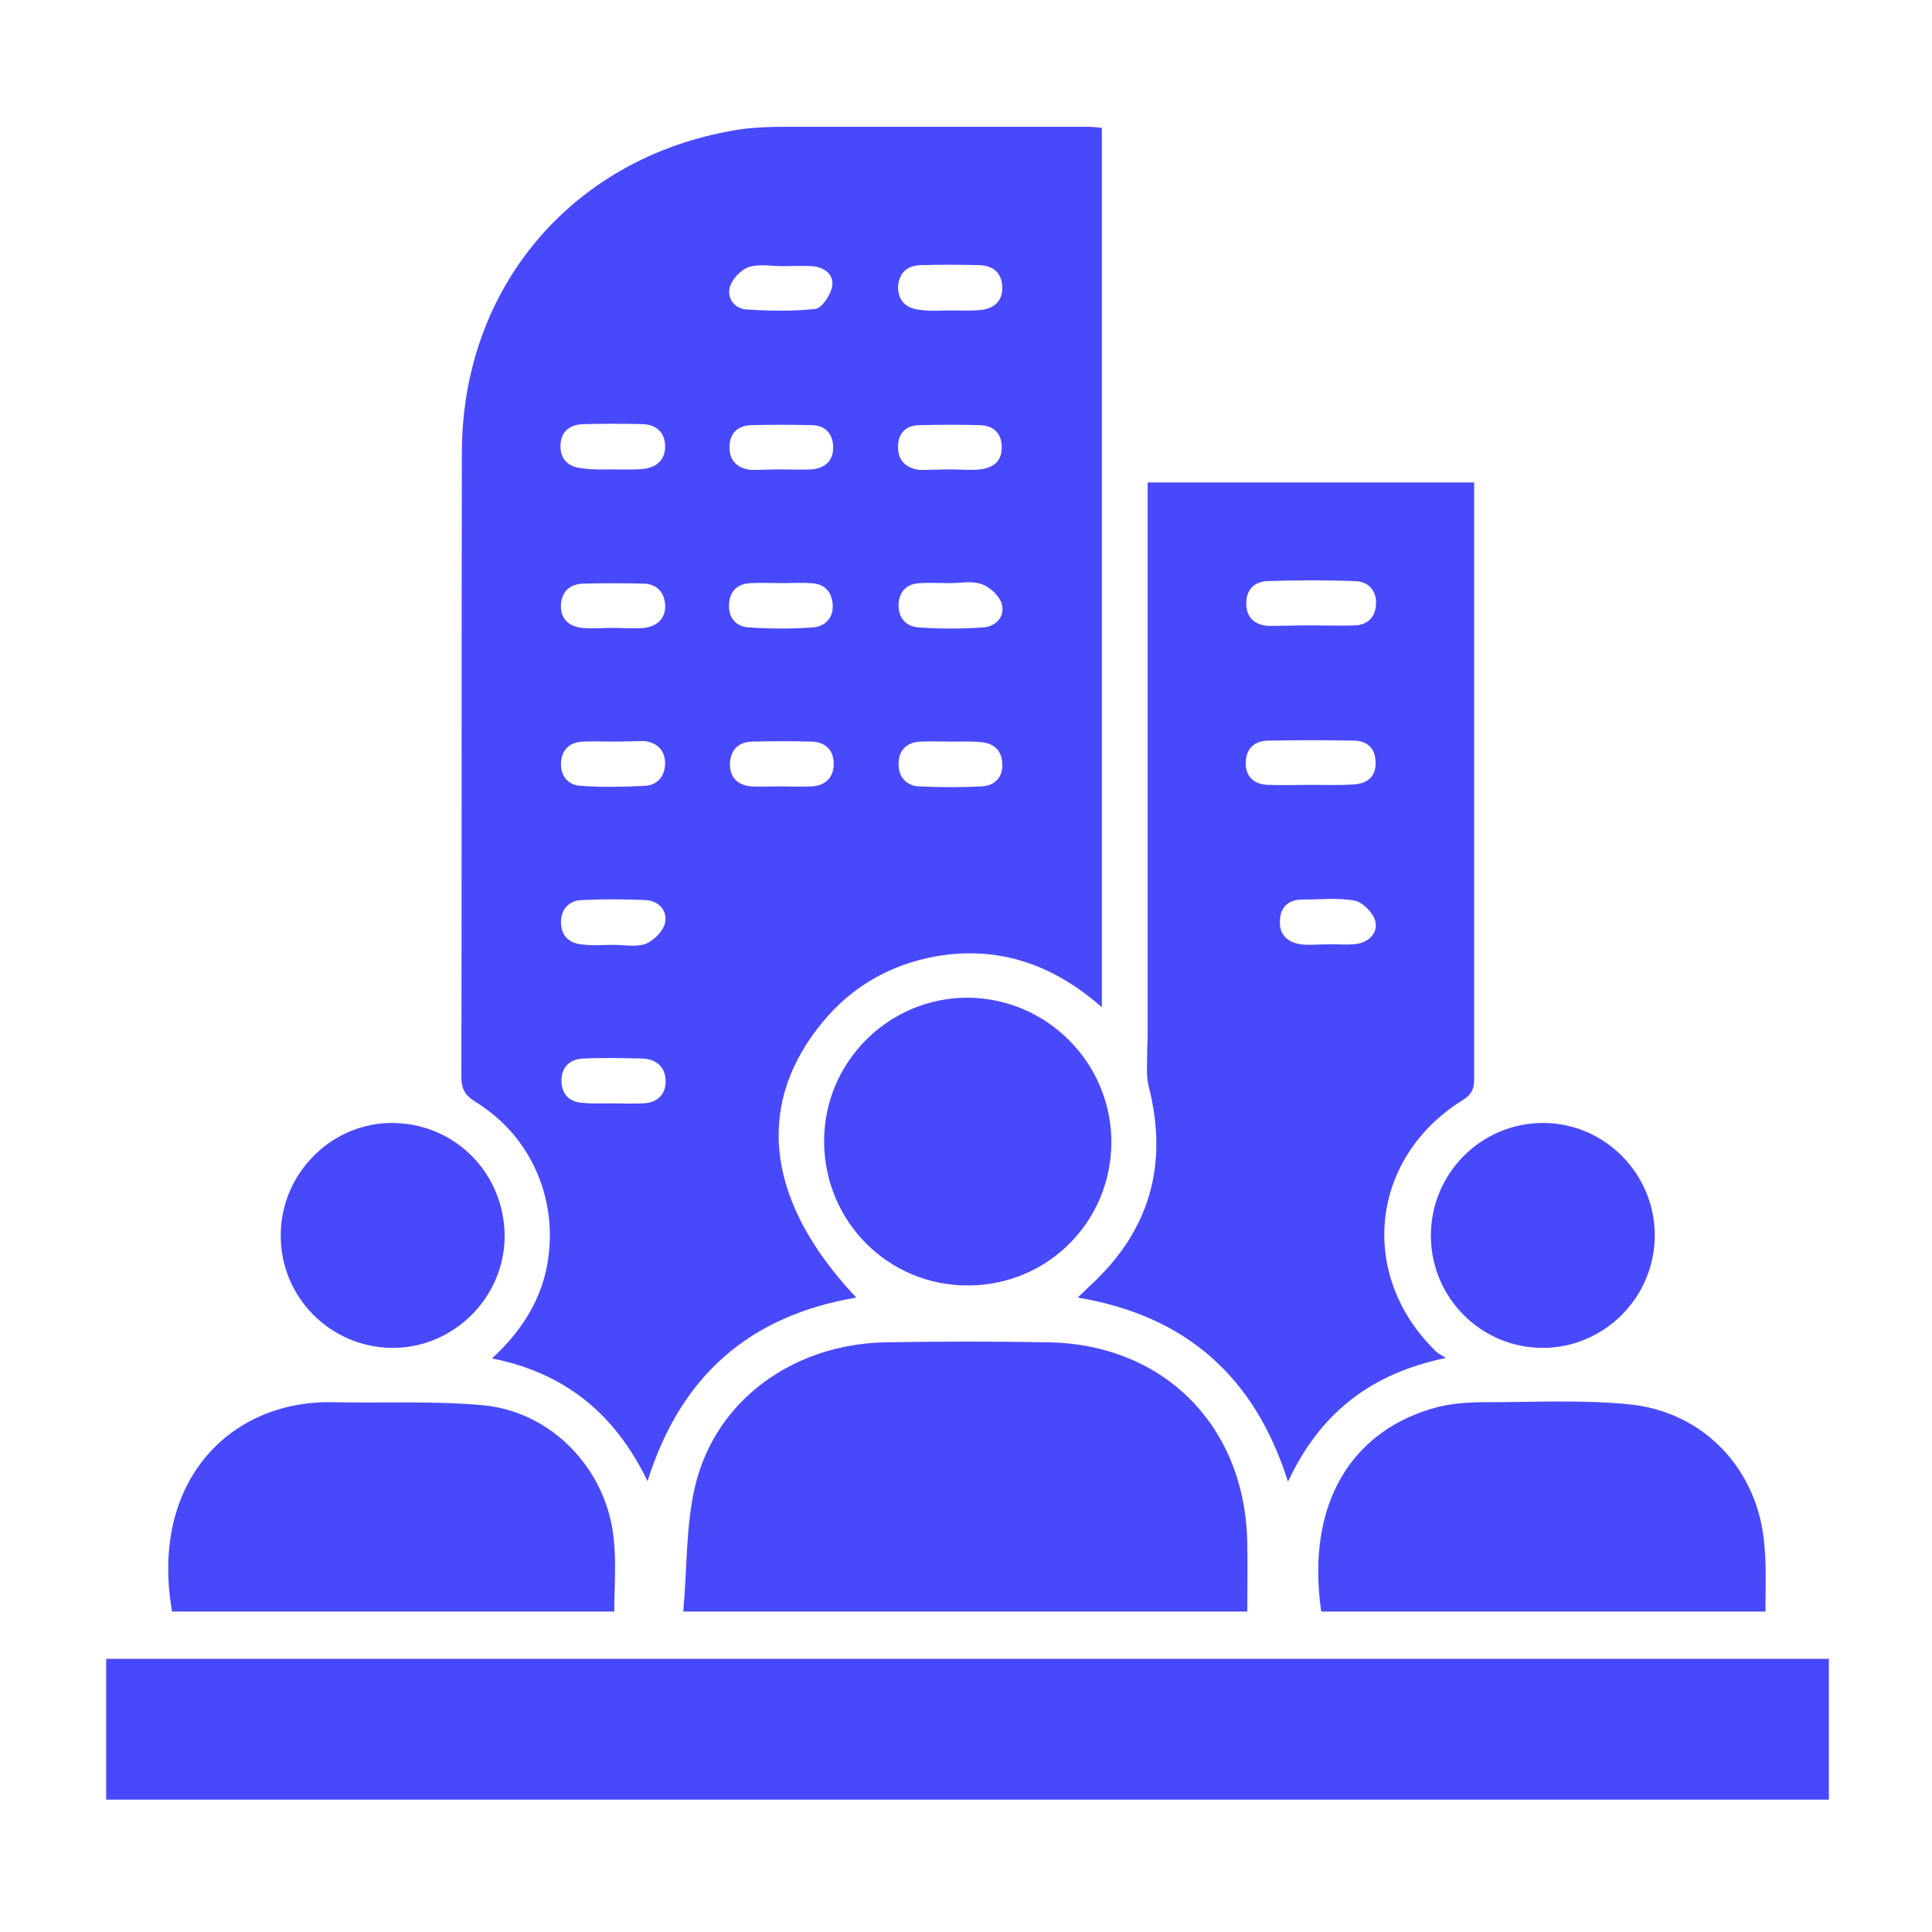 <svg width="50" height="50" viewBox="0 0 50 50" fill="none" xmlns="http://www.w3.org/2000/svg">
<g clip-path="url(#clip0_328_213)">
<path d="M22.161 33.581C19.401 34.05 17.617 35.599 16.758 38.333C15.924 36.602 14.635 35.534 12.734 35.156C13.45 34.492 13.945 33.75 14.141 32.839C14.492 31.133 13.789 29.427 12.305 28.516C12.031 28.346 11.94 28.177 11.94 27.865C11.953 22.474 11.94 17.083 11.953 11.693C11.966 7.37 14.896 3.997 19.167 3.346C19.544 3.294 19.948 3.281 20.338 3.281C22.943 3.281 25.534 3.281 28.138 3.281C28.255 3.281 28.359 3.294 28.516 3.307C28.516 10.872 28.516 18.438 28.516 26.068C27.201 24.909 25.716 24.427 24.01 24.792C22.838 25.052 21.888 25.664 21.159 26.615C19.531 28.724 19.883 31.172 22.161 33.581ZM15.846 19.193C15.586 19.193 15.325 19.18 15.065 19.193C14.726 19.219 14.531 19.414 14.518 19.753C14.505 20.091 14.713 20.326 15.039 20.338C15.586 20.378 16.133 20.365 16.68 20.338C17.005 20.326 17.213 20.091 17.213 19.753C17.213 19.427 17.005 19.206 16.667 19.18C16.393 19.18 16.12 19.193 15.846 19.193ZM15.885 24.453C16.159 24.453 16.458 24.518 16.706 24.427C16.914 24.349 17.161 24.102 17.213 23.88C17.279 23.568 17.044 23.307 16.706 23.294C16.159 23.268 15.612 23.268 15.052 23.294C14.726 23.307 14.518 23.529 14.518 23.867C14.518 24.206 14.726 24.414 15.052 24.44C15.325 24.479 15.612 24.453 15.885 24.453ZM15.859 28.555C16.12 28.555 16.38 28.568 16.641 28.555C17.005 28.542 17.227 28.333 17.227 27.982C17.227 27.63 16.992 27.409 16.641 27.396C16.12 27.383 15.612 27.37 15.091 27.396C14.739 27.409 14.518 27.63 14.531 27.995C14.544 28.333 14.753 28.529 15.091 28.542C15.338 28.568 15.599 28.555 15.859 28.555ZM15.846 16.25C16.12 16.25 16.393 16.276 16.667 16.25C17.018 16.211 17.239 15.99 17.213 15.638C17.188 15.312 16.979 15.104 16.641 15.104C16.12 15.091 15.612 15.091 15.091 15.104C14.753 15.117 14.544 15.3 14.518 15.638C14.492 16.003 14.713 16.211 15.065 16.25C15.325 16.276 15.586 16.25 15.846 16.25ZM24.583 12.148C24.844 12.148 25.104 12.175 25.364 12.148C25.716 12.109 25.938 11.927 25.924 11.55C25.911 11.198 25.703 11.016 25.364 11.003C24.844 10.99 24.323 10.99 23.802 11.003C23.451 11.003 23.242 11.211 23.242 11.55C23.229 11.914 23.451 12.122 23.802 12.162C24.062 12.162 24.336 12.148 24.583 12.148ZM15.833 12.148C16.107 12.148 16.38 12.162 16.654 12.135C17.005 12.096 17.227 11.888 17.213 11.523C17.201 11.198 16.992 10.99 16.641 10.977C16.12 10.963 15.612 10.963 15.091 10.977C14.726 10.99 14.505 11.185 14.505 11.55C14.505 11.914 14.739 12.096 15.091 12.122C15.351 12.162 15.586 12.148 15.833 12.148ZM24.596 19.193C24.336 19.193 24.076 19.18 23.828 19.193C23.463 19.206 23.255 19.414 23.255 19.779C23.255 20.117 23.463 20.338 23.789 20.352C24.323 20.378 24.857 20.378 25.391 20.352C25.742 20.338 25.963 20.117 25.938 19.753C25.924 19.414 25.716 19.232 25.378 19.206C25.117 19.18 24.857 19.193 24.596 19.193ZM20.247 6.888C19.961 6.888 19.648 6.823 19.375 6.914C19.18 6.979 18.958 7.214 18.893 7.409C18.802 7.708 18.997 7.982 19.31 8.008C19.909 8.047 20.508 8.06 21.107 7.995C21.276 7.969 21.497 7.63 21.536 7.409C21.588 7.109 21.341 6.914 21.016 6.888C20.768 6.875 20.508 6.888 20.247 6.888ZM24.609 8.034C24.87 8.034 25.13 8.047 25.391 8.021C25.742 7.982 25.963 7.773 25.938 7.396C25.911 7.044 25.69 6.875 25.352 6.862C24.844 6.849 24.349 6.849 23.841 6.862C23.477 6.862 23.255 7.07 23.242 7.435C23.242 7.799 23.477 7.995 23.828 8.021C24.088 8.06 24.349 8.034 24.609 8.034ZM24.583 15.091C24.323 15.091 24.062 15.078 23.815 15.091C23.463 15.104 23.268 15.312 23.255 15.638C23.242 15.977 23.438 16.211 23.763 16.237C24.323 16.276 24.896 16.276 25.456 16.237C25.781 16.211 26.016 15.95 25.924 15.625C25.859 15.417 25.625 15.195 25.404 15.117C25.156 15.026 24.857 15.091 24.583 15.091ZM20.221 12.148C20.482 12.148 20.742 12.162 21.003 12.148C21.354 12.122 21.576 11.914 21.562 11.55C21.549 11.211 21.341 11.003 21.003 11.003C20.482 10.99 19.961 10.99 19.44 11.003C19.102 11.016 18.893 11.198 18.88 11.55C18.867 11.927 19.088 12.122 19.44 12.162C19.701 12.162 19.961 12.148 20.221 12.148ZM20.26 15.091C19.987 15.091 19.713 15.078 19.427 15.091C19.088 15.104 18.88 15.3 18.867 15.651C18.854 16.003 19.062 16.224 19.388 16.237C19.935 16.276 20.495 16.276 21.042 16.237C21.367 16.211 21.576 15.977 21.549 15.638C21.523 15.3 21.328 15.104 20.977 15.091C20.755 15.078 20.508 15.091 20.26 15.091ZM20.182 20.352C20.456 20.352 20.742 20.365 21.016 20.352C21.38 20.326 21.588 20.104 21.576 19.74C21.562 19.401 21.354 19.206 21.016 19.193C20.495 19.18 19.974 19.18 19.453 19.193C19.114 19.206 18.906 19.401 18.893 19.753C18.88 20.13 19.102 20.326 19.453 20.352C19.688 20.365 19.935 20.352 20.182 20.352Z" fill="#4949FC"/>
<path d="M37.422 35.143C35.456 35.547 34.154 36.589 33.333 38.346C32.474 35.625 30.69 34.05 27.891 33.581C28.008 33.464 28.112 33.373 28.203 33.281C29.753 31.862 30.247 30.143 29.727 28.112C29.662 27.852 29.688 27.565 29.688 27.292C29.688 27.11 29.701 26.94 29.701 26.758C29.701 22.214 29.701 17.656 29.701 13.112C29.701 12.917 29.701 12.721 29.701 12.487C32.513 12.487 35.3 12.487 38.151 12.487C38.151 12.656 38.151 12.826 38.151 12.995C38.151 17.93 38.151 22.878 38.151 27.813C38.151 28.073 38.164 28.281 37.865 28.464C35.469 29.948 35.13 32.969 37.135 34.948C37.188 35.013 37.253 35.039 37.422 35.143ZM33.893 16.185C34.284 16.185 34.675 16.198 35.065 16.185C35.404 16.172 35.599 15.964 35.612 15.625C35.625 15.287 35.417 15.052 35.078 15.039C34.323 15.013 33.555 15.013 32.8 15.039C32.474 15.052 32.253 15.248 32.253 15.612C32.253 15.99 32.474 16.172 32.825 16.198C33.177 16.198 33.542 16.185 33.893 16.185ZM33.932 20.313C34.31 20.313 34.675 20.326 35.052 20.3C35.417 20.273 35.625 20.065 35.599 19.701C35.586 19.349 35.365 19.167 35.026 19.167C34.297 19.154 33.568 19.154 32.839 19.167C32.487 19.167 32.253 19.349 32.24 19.727C32.227 20.104 32.461 20.3 32.812 20.313C33.19 20.326 33.555 20.313 33.932 20.313ZM34.336 24.44C34.596 24.427 34.857 24.466 35.117 24.427C35.443 24.375 35.677 24.128 35.586 23.815C35.521 23.607 35.26 23.346 35.052 23.307C34.609 23.229 34.154 23.281 33.698 23.281C33.359 23.281 33.138 23.464 33.125 23.815C33.099 24.193 33.32 24.388 33.672 24.44C33.88 24.466 34.115 24.44 34.336 24.44Z" fill="#4949FC"/>
<path d="M2.747 46.575C2.747 45.352 2.747 44.154 2.747 42.93C17.604 42.93 32.448 42.93 47.331 42.93C47.331 44.128 47.331 45.339 47.331 46.575C32.487 46.575 17.643 46.575 2.747 46.575Z" fill="#4949FC"/>
<path d="M17.682 41.706C17.786 40.573 17.747 39.466 17.995 38.437C18.529 36.237 20.521 34.792 22.904 34.739C24.31 34.714 25.729 34.714 27.135 34.739C30.143 34.792 32.239 36.927 32.279 39.948C32.292 40.521 32.279 41.107 32.279 41.706C27.435 41.706 22.643 41.706 17.682 41.706Z" fill="#4949FC"/>
<path d="M45.69 41.706C41.823 41.706 38.008 41.706 34.193 41.706C33.789 38.906 34.987 37.005 37.187 36.419C37.591 36.315 38.021 36.289 38.437 36.289C39.674 36.289 40.911 36.224 42.135 36.341C44.102 36.523 45.521 38.047 45.664 40.013C45.716 40.56 45.69 41.107 45.69 41.706Z" fill="#4949FC"/>
<path d="M15.898 41.706C12.07 41.706 8.268 41.706 4.453 41.706C3.867 38.346 5.95 36.237 8.607 36.289C9.909 36.315 11.211 36.25 12.5 36.367C14.297 36.536 15.716 38.047 15.885 39.844C15.95 40.443 15.898 41.068 15.898 41.706Z" fill="#4949FC"/>
<path d="M28.763 29.544C28.763 31.602 27.135 33.255 25.065 33.268C22.995 33.281 21.328 31.615 21.328 29.531C21.328 27.487 22.995 25.82 25.039 25.82C27.096 25.833 28.75 27.5 28.763 29.544Z" fill="#4949FC"/>
<path d="M13.06 32.031C13.034 33.607 11.719 34.896 10.143 34.883C8.542 34.87 7.24 33.555 7.266 31.94C7.279 30.339 8.62 29.024 10.208 29.063C11.823 29.102 13.073 30.404 13.06 32.031Z" fill="#4949FC"/>
<path d="M37.031 31.979C37.031 30.365 38.333 29.062 39.935 29.062C41.536 29.062 42.839 30.391 42.825 31.992C42.812 33.581 41.523 34.87 39.948 34.883C38.346 34.896 37.031 33.594 37.031 31.979Z" fill="#4949FC"/>
</g>
<defs>
<clipPath id="clip0_328_213">
<rect width="50" height="50" fill="white"/>
</clipPath>
</defs>
</svg>

